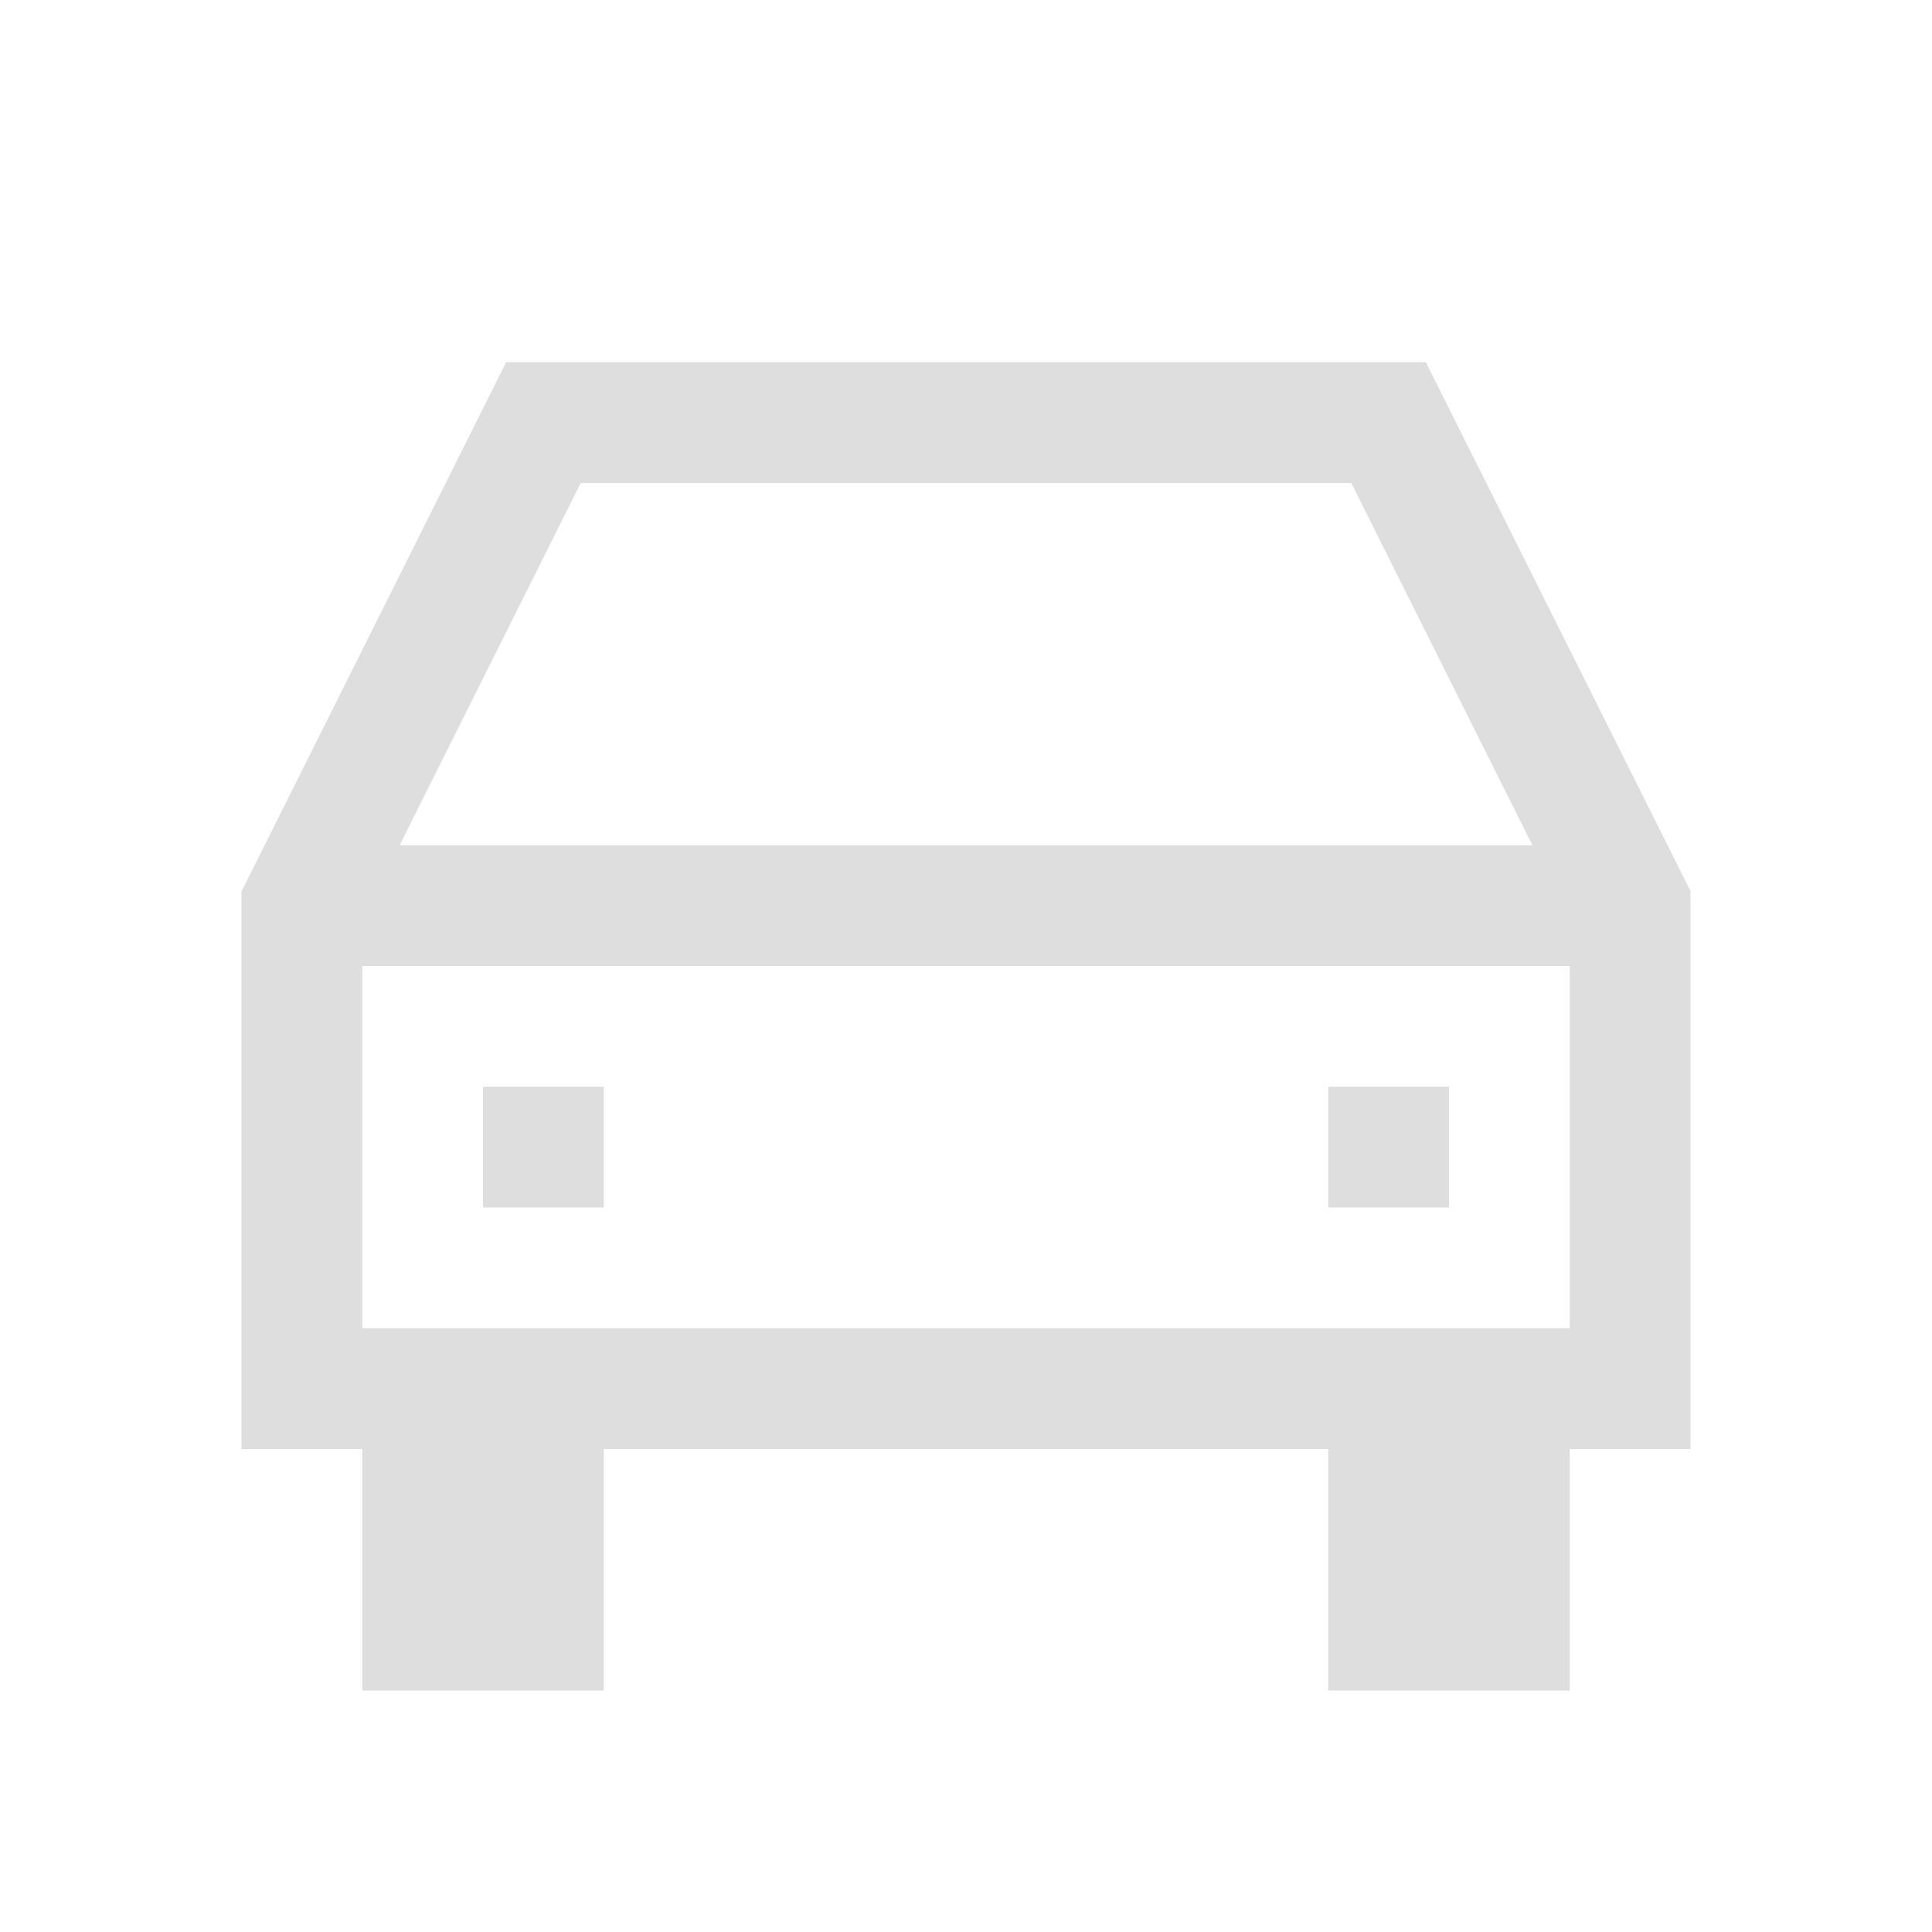 <svg xmlns="http://www.w3.org/2000/svg" viewBox="0 0 16 16">
<style id="current-color-scheme" type="text/css">
.ColorScheme-Contrast{color:#dedede}
</style>
<path d="M4.191 3 2 7.383V12h1v2h2v-2h6v2h2v-2h1V7.38L11.809 3zm.618 1h6.382l1.5 3H3.31zM3 8h10v3H3zm1 1v1h1V9zm7 0v1h1V9z" class="ColorScheme-Contrast" style="fill:currentColor;fill-opacity:1;stroke:none"/>
</svg>
